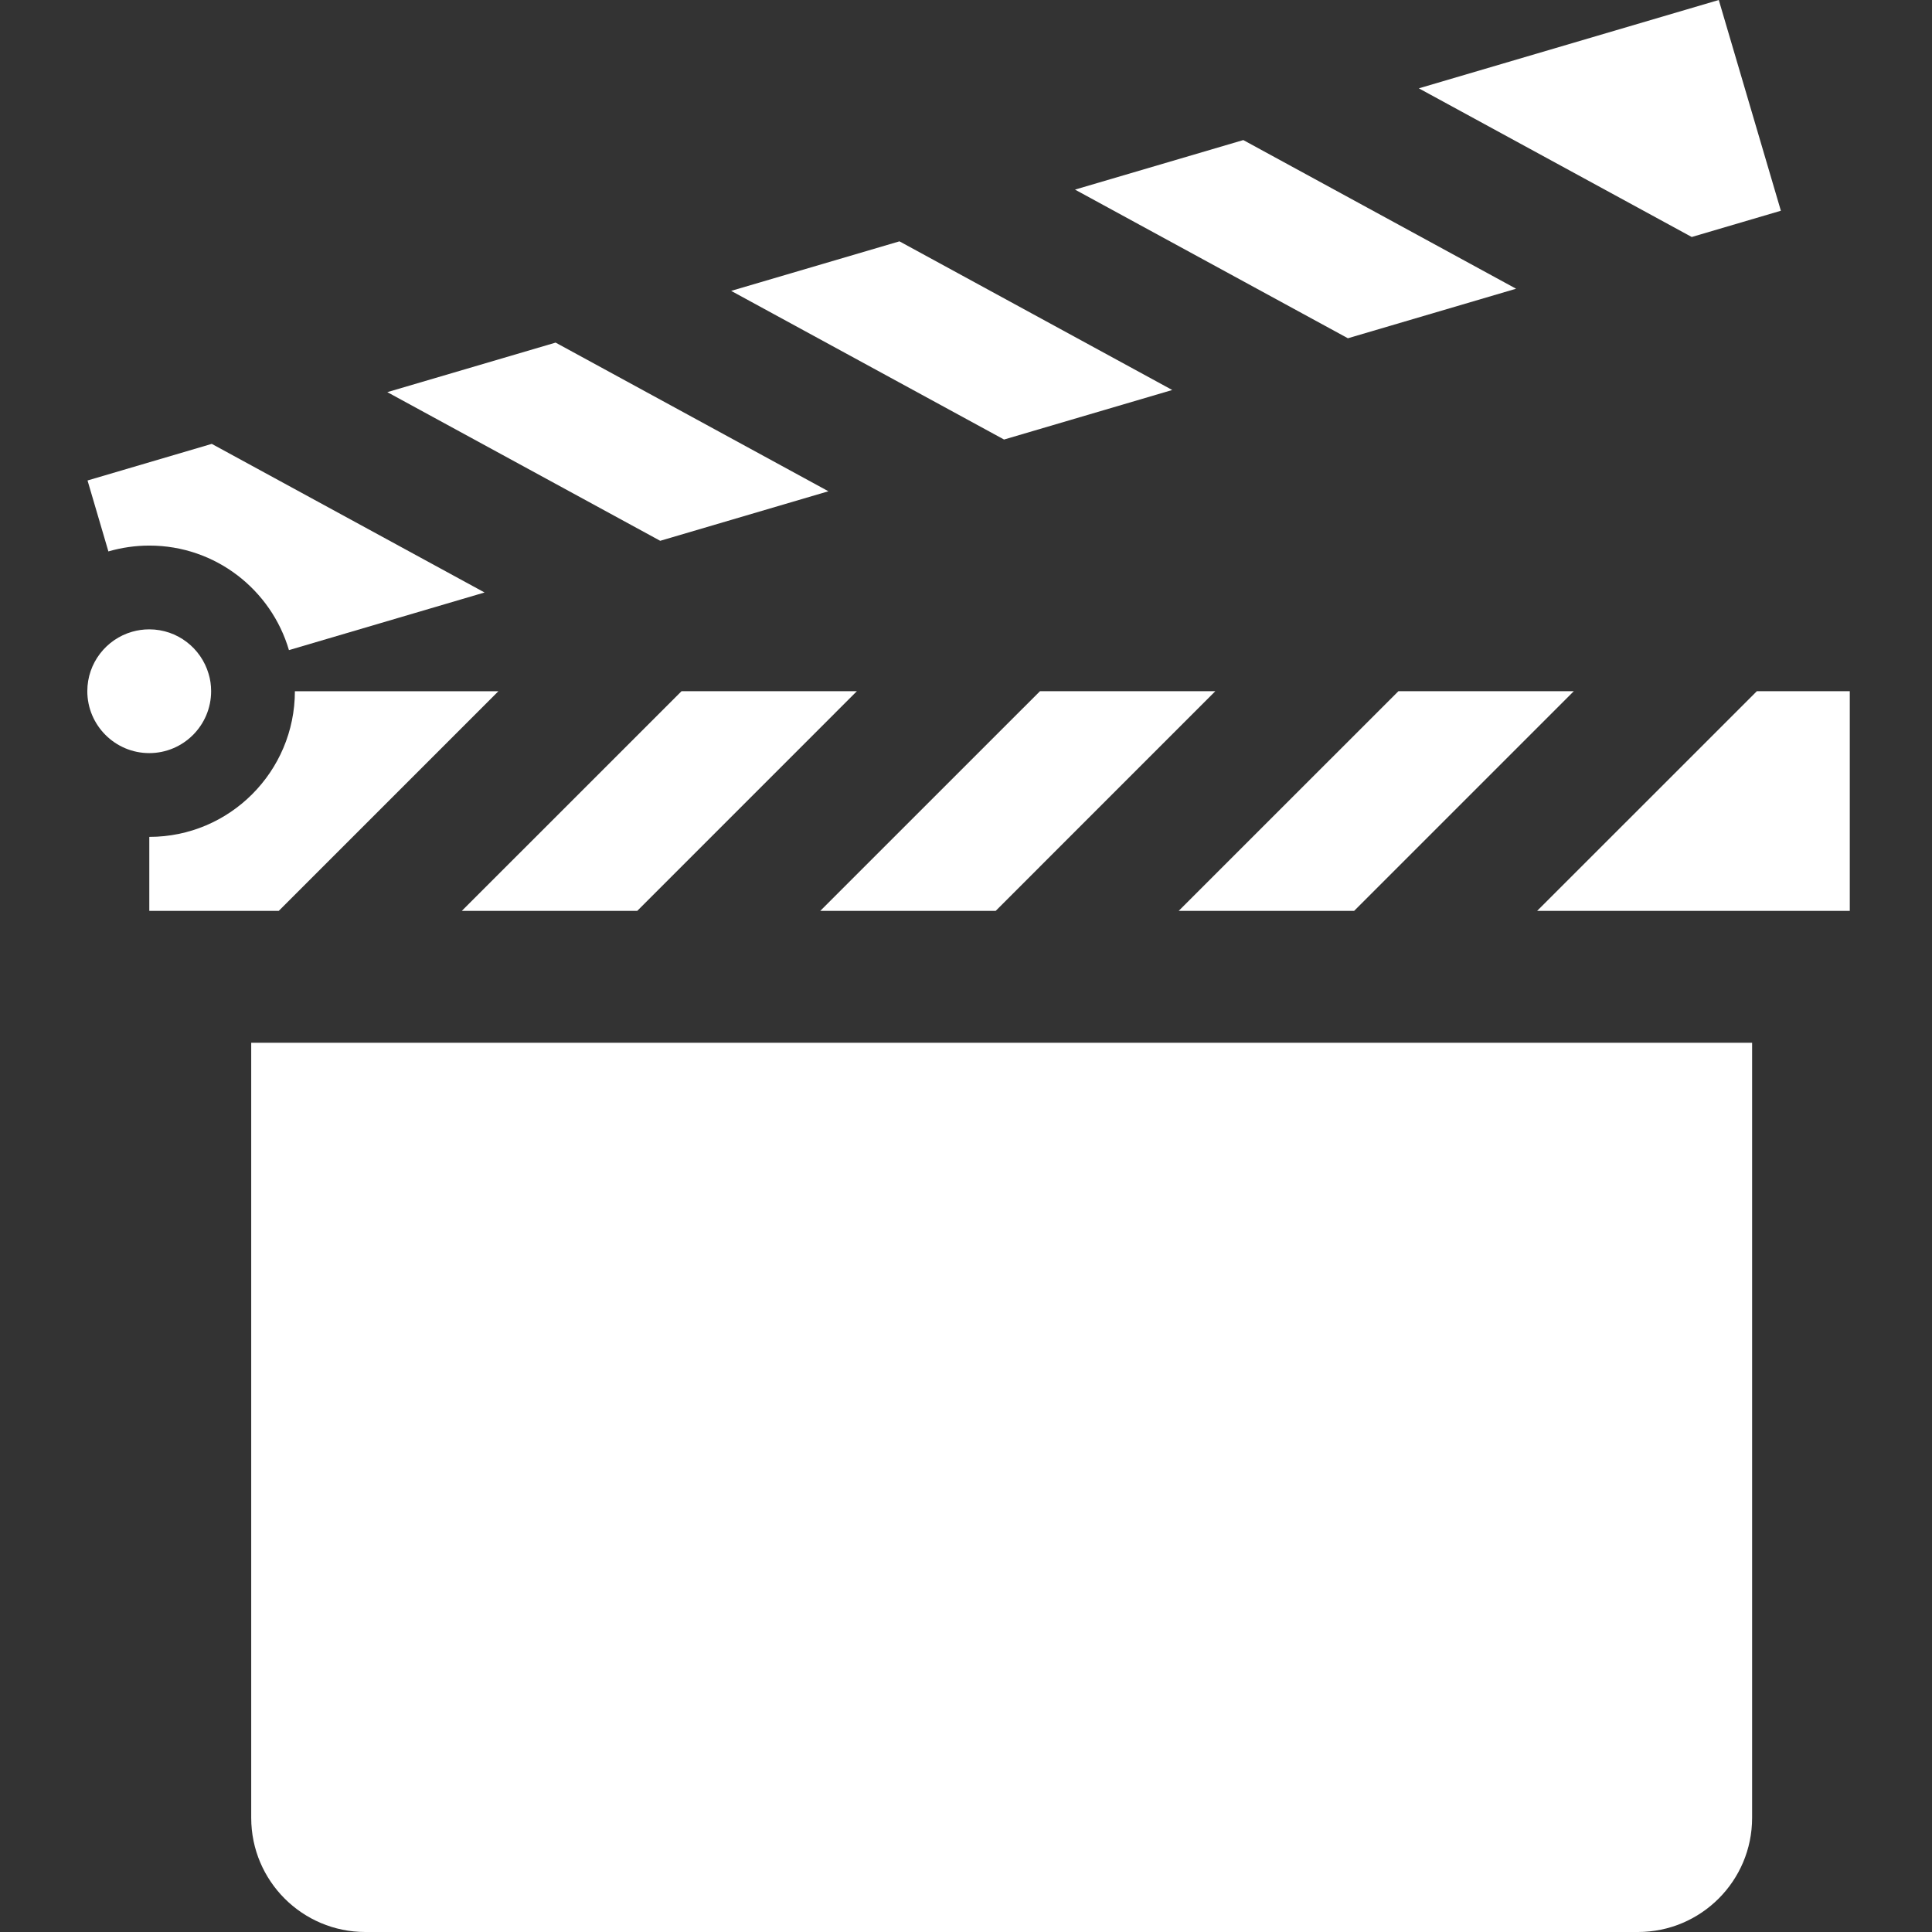 <?xml version="1.0" encoding="utf-8"?>
<!-- Generator: Adobe Illustrator 19.1.0, SVG Export Plug-In . SVG Version: 6.00 Build 0)  -->
<svg version="1.1" id="Layer_1" xmlns="http://www.w3.org/2000/svg" xmlns:xlink="http://www.w3.org/1999/xlink" x="0px" y="0px"
	 viewBox="0 0 36 36" enable-background="new 0 0 36 36" xml:space="preserve">
<rect x="0" y="0" width="36" height="36" fill="#333333" stroke="none"/>
<polygon fill="#FFFFFF" points="15.967,12.879 12.7,12.879 8.605,16.973 11.874,16.973 "/>
<polygon fill="#FFFFFF" points="22.646,12.879 19.379,12.879 15.284,16.973 18.553,16.973 "/>
<polygon fill="#FFFFFF" points="29.326,12.879 26.058,12.879 21.963,16.973 25.232,16.973 "/>
<polygon fill="#FFFFFF" points="32.737,12.879 28.642,16.973 34.468,16.973 34.468,12.879 "/>
<polygon fill="#FFFFFF" points="15.436,9.154 10.353,6.384 7.217,7.307 12.302,10.077 "/>
<polygon fill="#FFFFFF" points="21.843,7.267 16.76,4.497 13.624,5.42 18.709,8.19 "/>
<polygon fill="#FFFFFF" points="28.25,5.38 23.167,2.61 20.031,3.533 25.116,6.303 "/>
<polygon fill="#FFFFFF" points="33.184,3.927 32.027,0 26.438,1.646 31.523,4.416 "/>
<path fill="#FFFFFF" d="M3.934,12.879c0-0.113-0.016-0.222-0.047-0.323c-0.14-0.479-0.582-0.829-1.106-0.829
	c-0.111,0-0.219,0.016-0.32,0.045c-0.481,0.138-0.834,0.582-0.834,1.107c0,0.636,0.518,1.154,1.154,1.154
	C3.418,14.033,3.934,13.515,3.934,12.879z"/>
<path fill="#FFFFFF" d="M5.495,12.879c-0.001,1.497-1.214,2.715-2.712,2.715c0,0-0.001,0-0.001,0v1.379h2.412l4.093-4.093H5.495z"/>
<rect x="7.5" y="25.422" display="none" fill="#FFFFFF" stroke="#FFFFFF" stroke-width="0.5" stroke-miterlimit="10" width="22" height="9"/>
<path fill="#FFFFFF" d="M2.03,10.272c0.238-0.068,0.492-0.106,0.753-0.106c1.232,0,2.271,0.823,2.601,1.948l3.645-1.074L3.946,8.271
	L1.631,8.953l0.389,1.323C2.024,10.275,2.027,10.273,2.03,10.272z"/>
<path fill="#FFFFFF" d="M6.808,36h23.713c1.174,0,2.127-0.952,2.127-2.127V19.43H4.681v14.443C4.681,35.048,5.634,36,6.808,36z"/>
</svg>
